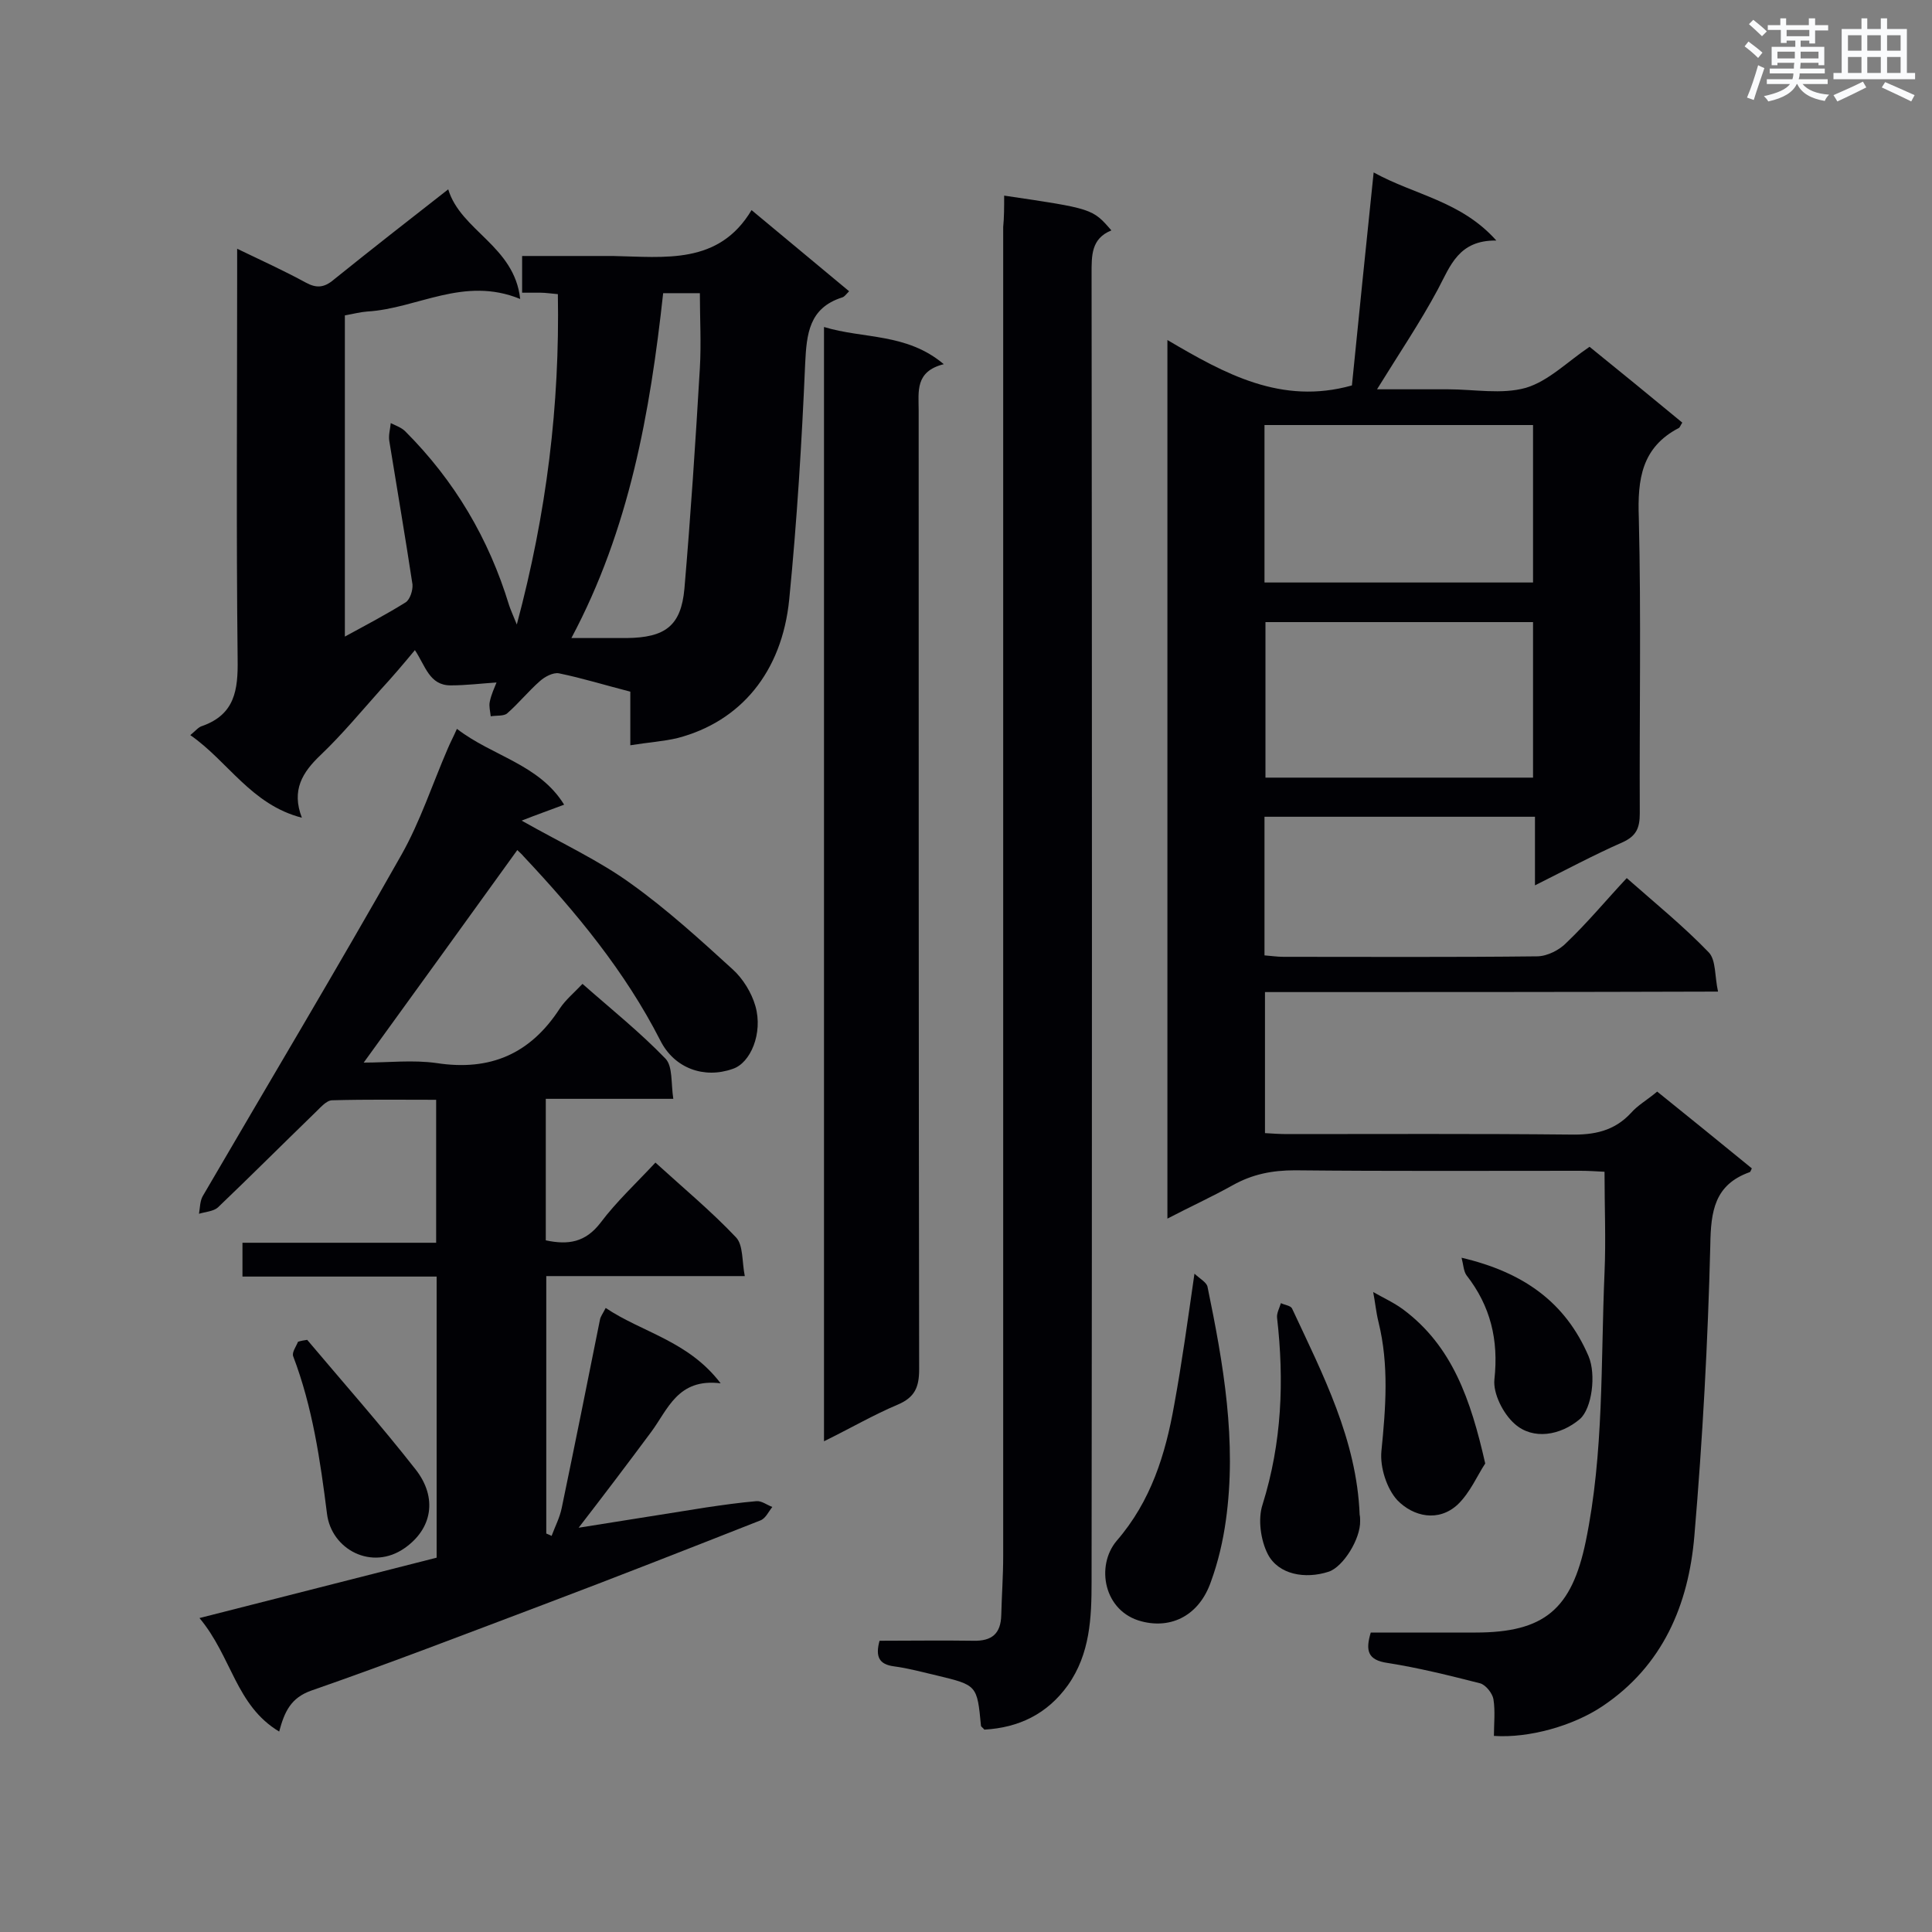 <svg enable-background="new 0 0 400 400" viewBox="0 0 400 400" xmlns="http://www.w3.org/2000/svg"><rect x="0" y="0" width="400" height="400" fill="#808080" stroke="none"/><g fill="#010105"><path d="m261.9 205.4v29.2c1.6.1 3.1.2 4.6.2 19.5 0 39.1-.1 58.6.1 4.9.1 9.1-.7 12.6-4.5 1.4-1.6 3.4-2.7 5.4-4.4 6.6 5.3 13.1 10.6 19.6 15.9-.2.4-.3.8-.5.8-7.2 2.6-8 8-8.1 15.1-.5 20.1-1.6 40.2-3.3 60.2-1.2 14.2-6.5 26.9-19.1 35.3-6 4-15.1 6.6-22.4 6.1 0-2.5.3-5.1-.1-7.6-.2-1.2-1.6-3-2.8-3.3-6.3-1.6-12.7-3.2-19.1-4.2-4.2-.6-4.6-2.6-3.5-6.3h21.7c14.3 0 19.9-4.9 22.8-18.8 3.8-18.4 3.1-37.1 3.9-55.7.3-6.8 0-13.6 0-20.9-1.9-.1-3.4-.2-5-.2-19.7 0-39.4.1-59.1-.1-4.7 0-8.8.8-12.9 3.1-4.3 2.4-8.7 4.4-13.5 6.9 0-60.7 0-120.8 0-181.9 11.9 7 23.6 13.5 38.2 9.4 1.4-14 2.9-28.7 4.5-44.1 8.5 4.7 18.1 5.9 25.4 14.1-7.8-.1-9.5 5.2-12.1 10.1-3.7 6.9-8.1 13.4-12.6 20.7h6.4 8.3c5.4 0 11.1 1.1 16.1-.3 4.7-1.4 8.6-5.4 13.2-8.5 6.3 5.1 12.8 10.4 19.2 15.7-.4.6-.5 1-.7 1.1-7.7 4-8.6 10.6-8.3 18.6.5 20.4.1 40.8.2 61.2 0 3-.7 4.7-3.6 6-5.9 2.6-11.7 5.7-18.1 8.9 0-5 0-9.5 0-14.2-18.9 0-37.3 0-56 0v28.7c1.4.1 2.6.3 3.9.3 17.5 0 35 .1 52.5-.1 2.1 0 4.7-1.3 6.2-2.9 4.3-4.1 8.1-8.7 12.4-13.3 5.9 5.2 11.8 10 17 15.4 1.5 1.6 1.2 5 1.9 8.1-31.7.1-62.5.1-93.8.1zm-.1-84.8h55.6c0-11 0-21.7 0-32.6-18.7 0-37.1 0-55.6 0zm55.6 40.4c0-11.1 0-21.7 0-32.2-18.7 0-37.1 0-55.4 0v32.2z"/><path d="m107.1 176c-10.6 14.7-21 29.1-31.8 44 5.1 0 10.2-.6 15.1.1 11.1 1.7 19.4-1.9 25.5-11.3 1.2-1.8 2.9-3.2 4.7-5.1 5.9 5.2 11.9 10 17.2 15.5 1.5 1.6 1.1 5 1.6 8.3-9.3 0-17.8 0-26.4 0v29.3c4.7 1 8.2.4 11.3-3.6 3.3-4.4 7.4-8.2 11.4-12.5 5.7 5.2 11.6 10.1 16.7 15.5 1.5 1.6 1.2 5 1.8 8-14.2 0-27.4 0-41.1 0v53.3c.4.2.8.3 1.1.5.7-1.9 1.7-3.8 2.1-5.8 2.7-13 5.3-25.9 7.9-38.9.1-.7.6-1.3 1.2-2.5 7.6 5.1 17.1 6.8 23.8 15.6-8.9-1.1-10.9 5.4-14.4 10.1-4.9 6.6-9.9 13.2-15 19.8 8.8-1.4 17.6-2.8 26.4-4.2 3.4-.5 6.9-1 10.4-1.3 1.1-.1 2.2.8 3.3 1.2-.8 1-1.4 2.4-2.5 2.8-15 5.9-30 11.8-45.1 17.5-15.9 6-31.7 12.1-47.8 17.7-4.3 1.5-5.6 4.4-6.7 8.5-9-5.4-9.8-15.5-16.5-23.5 17-4.3 32.9-8.4 49.1-12.5 0-19.2 0-38.5 0-58.2-13.4 0-26.6 0-40.2 0 0-2.5 0-4.5 0-7h40.1c0-10 0-19.5 0-29.6-7.1 0-14.3-.1-21.5.1-1.3 0-2.6 1.7-3.7 2.7-6.7 6.5-13.3 13.1-20 19.5-.9.8-2.6.9-3.9 1.3.2-1.2.2-2.7.8-3.7 13.7-23.5 27.7-46.9 41.1-70.6 3.9-6.9 6.4-14.6 9.6-22 .5-1.2 1.1-2.3 1.9-4.1 7.4 5.7 17 7.3 22.2 15.7-2.9 1.1-5.5 2-8.8 3.3 8.5 4.8 16.1 8.3 22.7 13.1 7.4 5.3 14.2 11.5 21 17.7 2.1 1.9 3.9 4.8 4.7 7.6 1.6 5.6-1 11.8-4.7 13-5.9 2.1-12.1-.1-15-5.9-7.3-14.3-17.4-26.5-28.3-38.1-.3-.4-.9-.9-1.3-1.3z"/><path d="m130.5 154.3c0-4.2 0-7.5 0-11.1-5.1-1.3-9.9-2.8-14.8-3.8-1.2-.2-2.9.7-3.9 1.6-2.4 2.1-4.4 4.6-6.8 6.7-.7.6-2.2.4-3.4.6-.1-1-.4-2.1-.2-3 .3-1.5 1-3 1.4-4-3.1.2-6.3.6-9.5.6-4.4 0-5.2-4-7.4-7.3-2.4 2.9-4.7 5.6-7.1 8.2-4.1 4.6-8 9.3-12.4 13.5-3.8 3.6-6.1 7.3-3.9 13-10.5-2.7-15.3-11.7-23.1-17.1 1.1-.9 1.7-1.7 2.5-1.9 6.7-2.4 7.4-7.4 7.3-13.8-.3-26.5-.1-53.1-.1-79.6 0-1.5 0-3.1 0-5.4 5.2 2.5 9.8 4.6 14.2 7 2.2 1.2 3.8 1.1 5.8-.6 7.7-6.2 15.5-12.3 23.7-18.7 2.6 8.6 13.7 11.7 14.9 22.7-11.7-4.8-21.3 2-31.7 2.6-1.4.1-2.9.5-4.6.8v66.5c4.4-2.4 8.6-4.6 12.6-7.1.9-.6 1.5-2.5 1.4-3.7-1.5-9.9-3.2-19.8-4.8-29.7-.2-1.2.2-2.5.3-3.7 1 .5 2.2.9 3 1.7 10.2 10.2 17.3 22.2 21.5 36 .3.9.7 1.8 1.6 4 6.2-23.2 8.9-45.4 8.5-68.4-1.3-.1-2.5-.3-3.6-.3s-2.3 0-3.8 0c0-2.5 0-4.7 0-7.6h11.8 7c10.7.2 21.9 1.9 28.7-9.5 7.1 5.9 13.6 11.3 20.2 16.8-.6.6-1 1.2-1.5 1.3-6.8 2.2-7.3 7.5-7.6 13.7-.7 16.3-1.7 32.6-3.3 48.8-1.5 15.1-10.1 25.3-23.1 28.7-2.9.7-6.1.9-9.8 1.5zm6.8-93.6c-2.7 24.7-7 48.9-19 71.4h11.5c7.9-.1 11.2-2.5 11.9-10.2 1.3-15.2 2.3-30.4 3.2-45.7.3-5.1 0-10.3 0-15.5-2.7 0-5 0-7.6 0z"/><path d="m207.9 40.5c18.3 2.7 18.3 2.7 22.2 7.2-4.2 1.7-4.1 5.2-4.1 9 .1 90.3.1 180.5 0 270.8 0 7.4-.3 14.9-4.9 21.4-4.3 6-10.2 8.8-17.3 9.2-.3-.4-.7-.6-.7-.8-.8-8.4-.8-8.4-9.1-10.4-3-.7-5.9-1.5-8.9-1.9-3.1-.4-3.9-2-3-5.3 6.4 0 12.9-.1 19.4 0 3.9.1 5.7-1.5 5.8-5.3.1-4.1.4-8.1.4-12.2 0-91.7 0-183.4 0-275.2.2-2 .2-4.1.2-6.5z"/><path d="m170.6 67.7c8.2 2.5 17.1 1.2 24.8 7.7-6 1.5-5.2 5.7-5.2 9.6 0 66.2 0 132.4.1 198.5 0 3.7-.9 5.8-4.4 7.3-5 2.1-9.8 4.9-15.3 7.6 0-77.1 0-153.5 0-230.7z"/><path d="m247.3 263.7c1.2 1.1 2.5 1.8 2.7 2.7 3.3 16 6.1 32 3.8 48.4-.6 4.3-1.6 8.6-3.1 12.7-2.4 6.9-8.1 9.8-14.3 8.2-7.9-2-9.6-11.5-5.2-16.7 7.1-8.2 10.1-17.9 11.9-28.1 1.6-8.7 2.8-17.5 4.2-27.2z"/><path d="m281.6 314.9c.1 3.7-3.5 9.5-6.5 10.5-4.9 1.6-10.4.6-12.6-3.6-1.5-2.9-2.1-7.3-1.1-10.3 4-12.8 4.5-25.6 3-38.7-.1-.9.5-2 .8-3 .8.4 2 .5 2.3 1.1 6.4 13.7 13.4 27.2 14 42.7.1.4.1.9.1 1.3z"/><path d="m307.5 303c-1.6 2.4-3.1 6-5.7 8.5-4 3.7-9.2 2.5-12.5-.9-2.2-2.4-3.6-6.8-3.3-10.1.9-9 1.6-17.9-.6-26.8-.5-2-.7-4.2-1.1-6.2 2.1 1.2 4.3 2.2 6.2 3.6 10.2 7.6 14 18.7 17 31.9z"/><path d="m63.6 277.4c7.5 8.9 15.3 17.7 22.5 26.9 4.5 5.8 3.4 12.2-2.3 16.2-6.8 4.8-15.2.3-16.1-7.1-1.4-11.1-3-22.1-7-32.6-.3-.8.6-2 1-3 .6-.2 1.2-.3 1.9-.4z"/><path d="m302.6 260.4c12.8 3 21.5 9.2 26.3 20.4 1.6 3.8.7 10.8-1.8 13-4 3.4-9.7 4.4-13.5 1-2.4-2.1-4.5-6.3-4.2-9.2.9-8.2-.8-15.2-5.8-21.6-.6-.9-.6-2.1-1-3.6z"/></g><path d="m361.2 9.6.8-1c.9.7 1.9 1.4 2.9 2.3l-.9 1.1c-1-1-2-1.8-2.8-2.4zm.5 10.6c.9-2.1 1.6-4.3 2.3-6.7.4.2.8.4 1.3.6-.7 2.1-1.5 4.3-2.2 6.6zm.4-15.2.9-.9c1 .8 2 1.6 2.8 2.4l-1 1c-.9-.9-1.8-1.7-2.7-2.5zm12.5-1.2h1.2v1.4h2.7v1.1h-2.7v2.7h-1.2v-.6h-1.8v1.3h4.9v3.8h-1.2v-.5h-3.7c0 .4-.1.9-.1 1.2h5.1v1h-5.2c0 .5-.1.9-.2 1.2h6v1h-5.2c1.1 1.3 2.9 2 5.5 2.2-.4.4-.7.8-.9 1.3-2.9-.5-4.8-1.6-5.7-3.5h-.1c-.8 1.7-2.7 2.9-5.9 3.6-.2-.4-.6-.8-.9-1.1 2.8-.6 4.6-1.4 5.4-2.5h-4.8v-1h5.3c.1-.3.2-.7.2-1.2h-4.9v-1h5c0-.4 0-.8.1-1.2h-3.5v.5h-1.2v-3.8h4.9v-1.3h-1.8v.5h-1.2v-2.7h-2.7v-1h2.6v-1.4h1.2v1.4h4.7v-1.4zm-6.6 8.3h3.6c0-.4 0-.9 0-1.4h-3.6zm1.9-4.6h4.7v-1.3h-4.7zm6.6 3.2h-3.7v1.4h3.7z" fill="#fafbfc"/><path d="m385.3 3.8h1.3v2.2h2.8v-2.2h1.3v2.2h4.1v9.1h1.7v1.3h-16.9v-1.3h1.7v-9.1h4.1v-2.2zm.4 13.1.7 1.2c-1.8.9-3.8 1.9-6 2.9-.2-.4-.5-.8-.8-1.3 2.3-1 4.3-1.9 6.1-2.8zm-3.1-6.4h2.8v-3.2h-2.8zm0 4.6h2.8v-3.3h-2.8zm4-4.6h2.8v-3.2h-2.8zm0 4.6h2.8v-3.3h-2.8zm3.7 1.9c2.1.9 4.1 1.8 6.1 2.7l-.7 1.3c-2.2-1.1-4.2-2-6.1-2.9zm3.2-9.7h-2.8v3.2h2.8zm-2.8 7.8h2.8v-3.3h-2.8z" fill="#fafbfc"/></svg>
